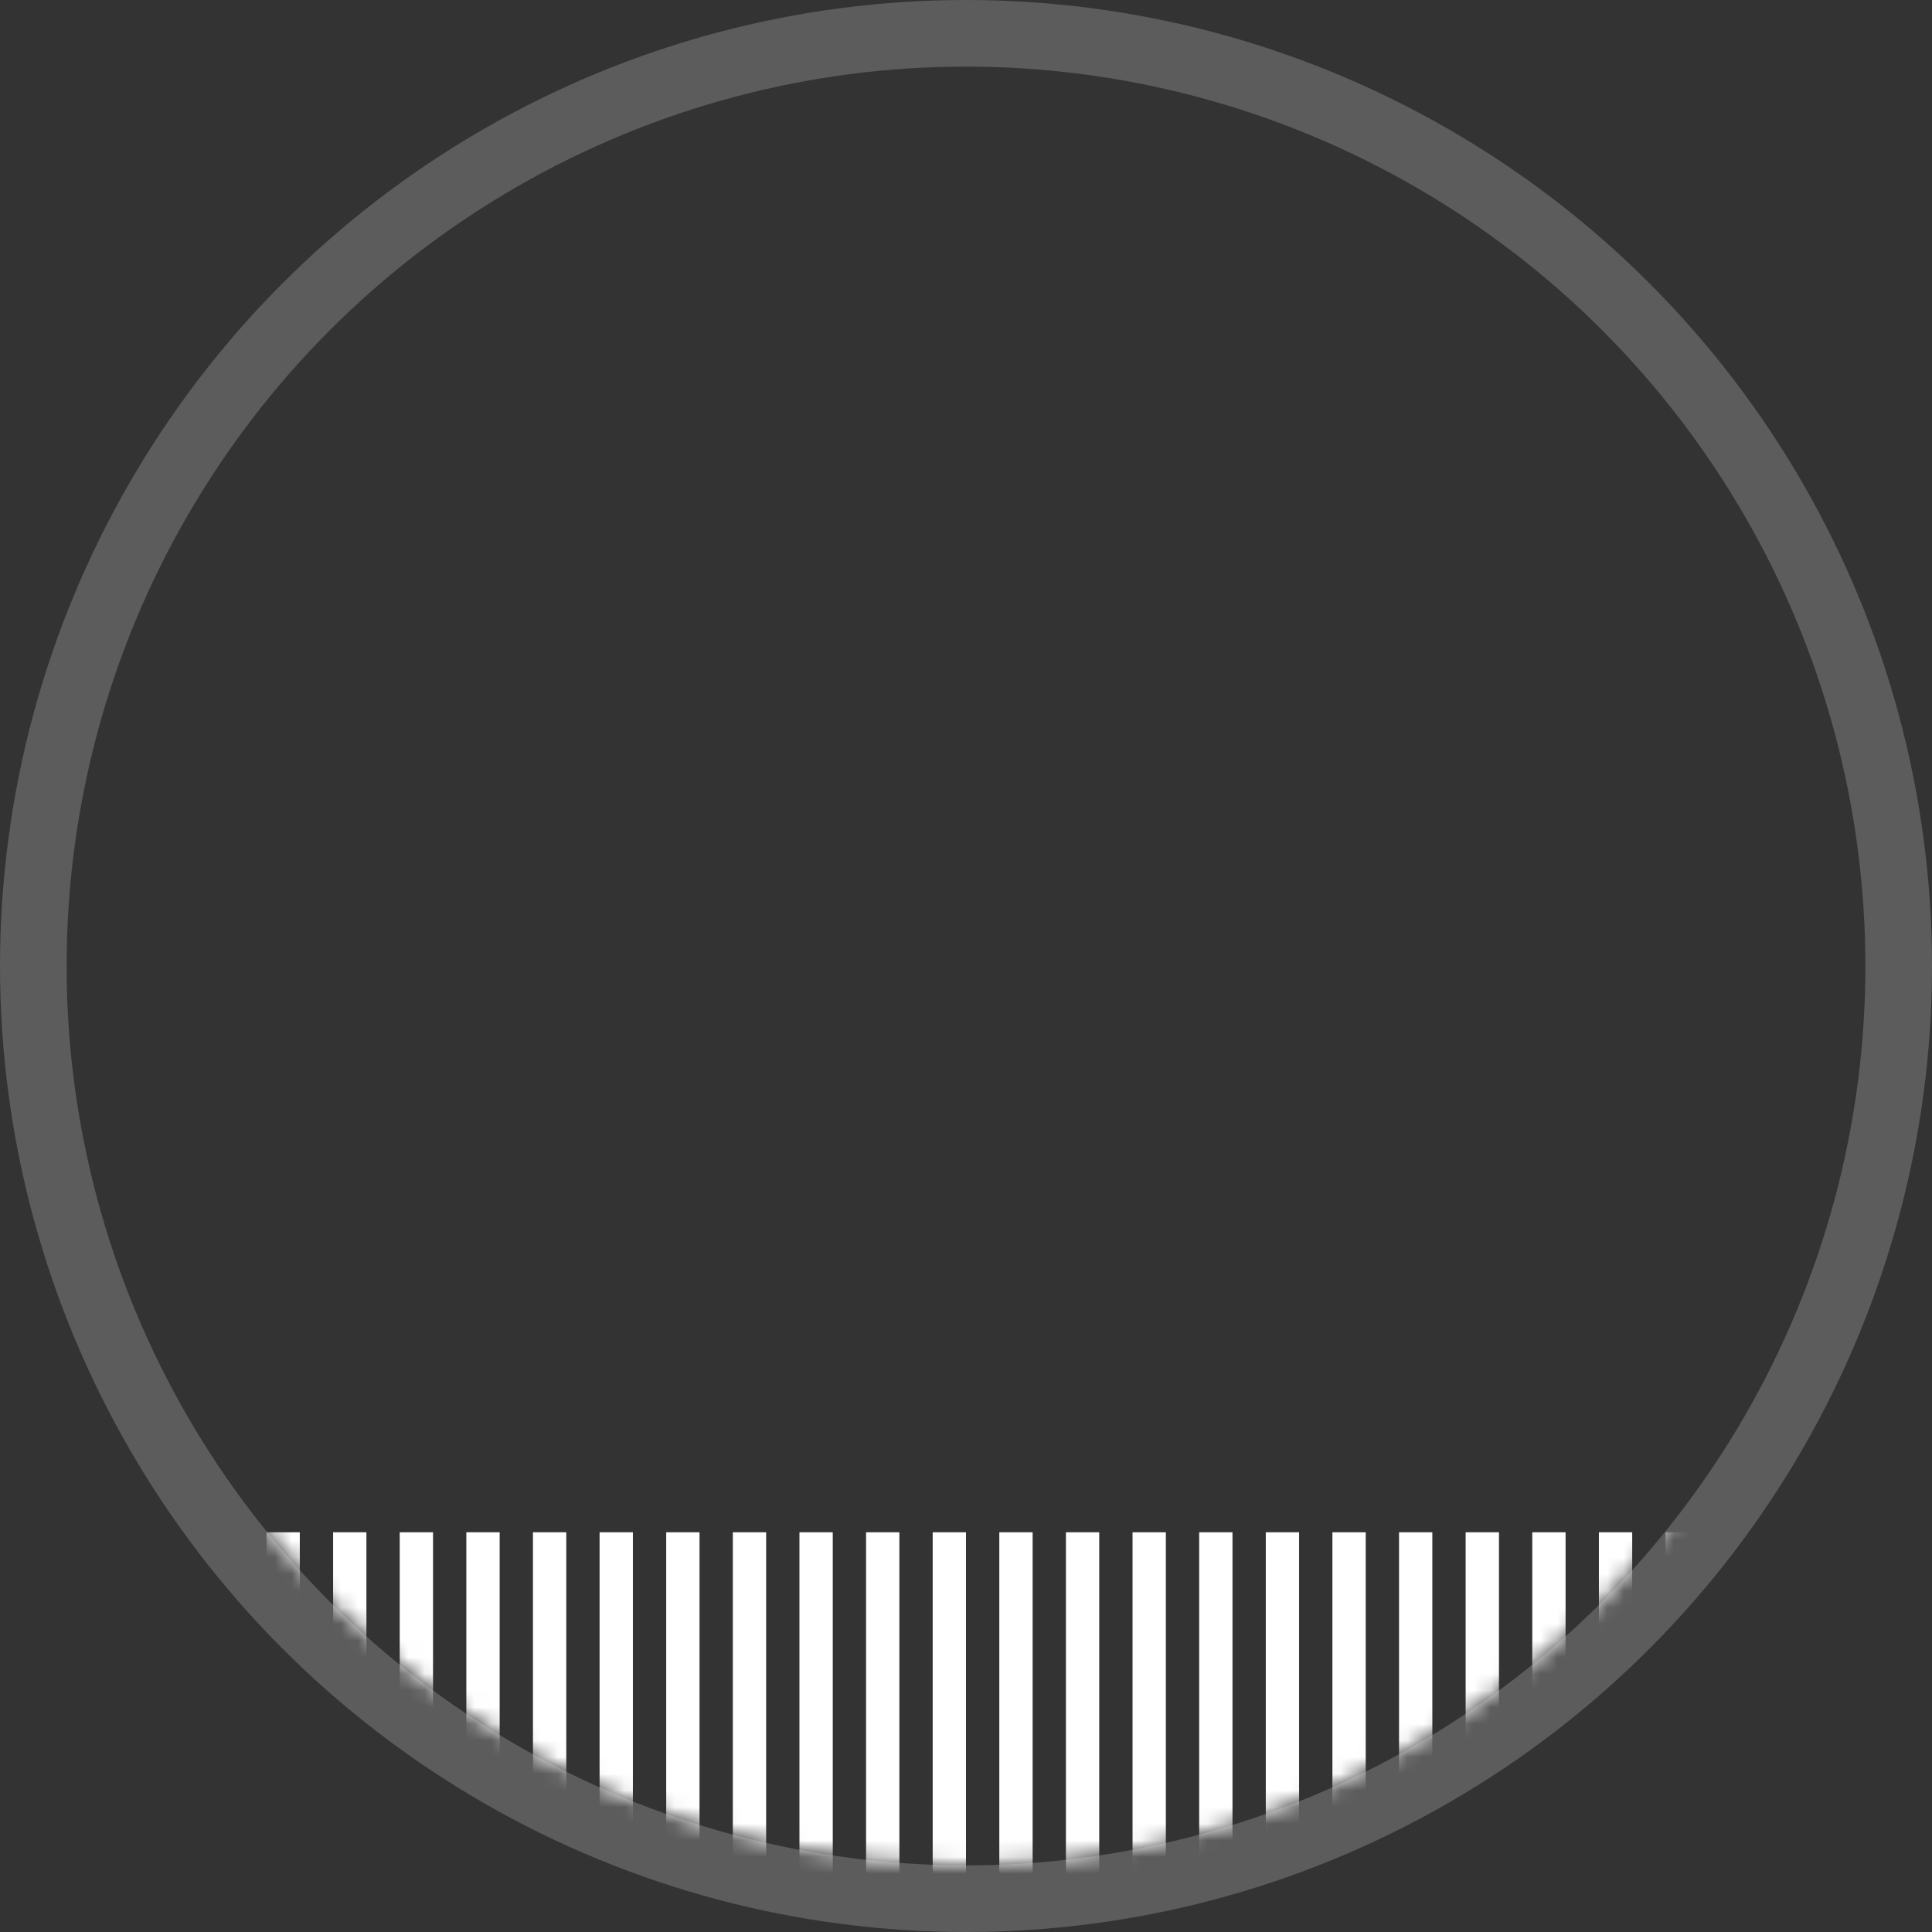 <svg width="116" height="116" viewBox="0 0 116 116" fill="none" xmlns="http://www.w3.org/2000/svg">
<rect x="0" y="0" width="116" height="116" fill="#333333" stroke="none"/>
<mask id="mask0" style="mask-type:alpha" maskUnits="userSpaceOnUse" x="4" y="4" width="108" height="108">
<circle cx="58" cy="58" r="54" fill="#C4C4C4"/>
</mask>
<g mask="url(#mask0)">
<rect x="4" y="92" width="2" height="24" fill="white"/>
<rect x="8" y="92" width="2" height="24" fill="white"/>
<rect x="12" y="92" width="2" height="24" fill="white"/>
<rect x="16" y="92" width="2" height="24" fill="white"/>
<rect x="20" y="92" width="2" height="24" fill="white"/>
<rect x="24" y="92" width="2" height="24" fill="white"/>
<rect x="28" y="92" width="2" height="24" fill="white"/>
<rect x="32" y="92" width="2" height="24" fill="white"/>
<rect x="36" y="92" width="2" height="24" fill="white"/>
<rect x="40" y="92" width="2" height="24" fill="white"/>
<rect x="44" y="92" width="2" height="24" fill="white"/>
<rect x="48" y="92" width="2" height="24" fill="white"/>
<rect x="52" y="92" width="2" height="24" fill="white"/>
<rect x="56" y="92" width="2" height="24" fill="white"/>
<rect x="60" y="92" width="2" height="24" fill="white"/>
<rect x="64" y="92" width="2" height="24" fill="white"/>
<rect x="68" y="92" width="2" height="24" fill="white"/>
<rect x="72" y="92" width="2" height="24" fill="white"/>
<rect x="76" y="92" width="2" height="24" fill="white"/>
<rect x="80" y="92" width="2" height="24" fill="white"/>
<rect x="84" y="92" width="2" height="24" fill="white"/>
<rect x="88" y="92" width="2" height="24" fill="white"/>
<rect x="92" y="92" width="2" height="24" fill="white"/>
<rect x="96" y="92" width="2" height="24" fill="white"/>
<rect x="100" y="92" width="2" height="24" fill="white"/>
<rect x="104" y="92" width="2" height="24" fill="white"/>
<rect x="108" y="92" width="2" height="24" fill="white"/>
</g>
<circle opacity="0.2" cx="58" cy="58" r="56" stroke="white" stroke-width="4"/>
</svg>
